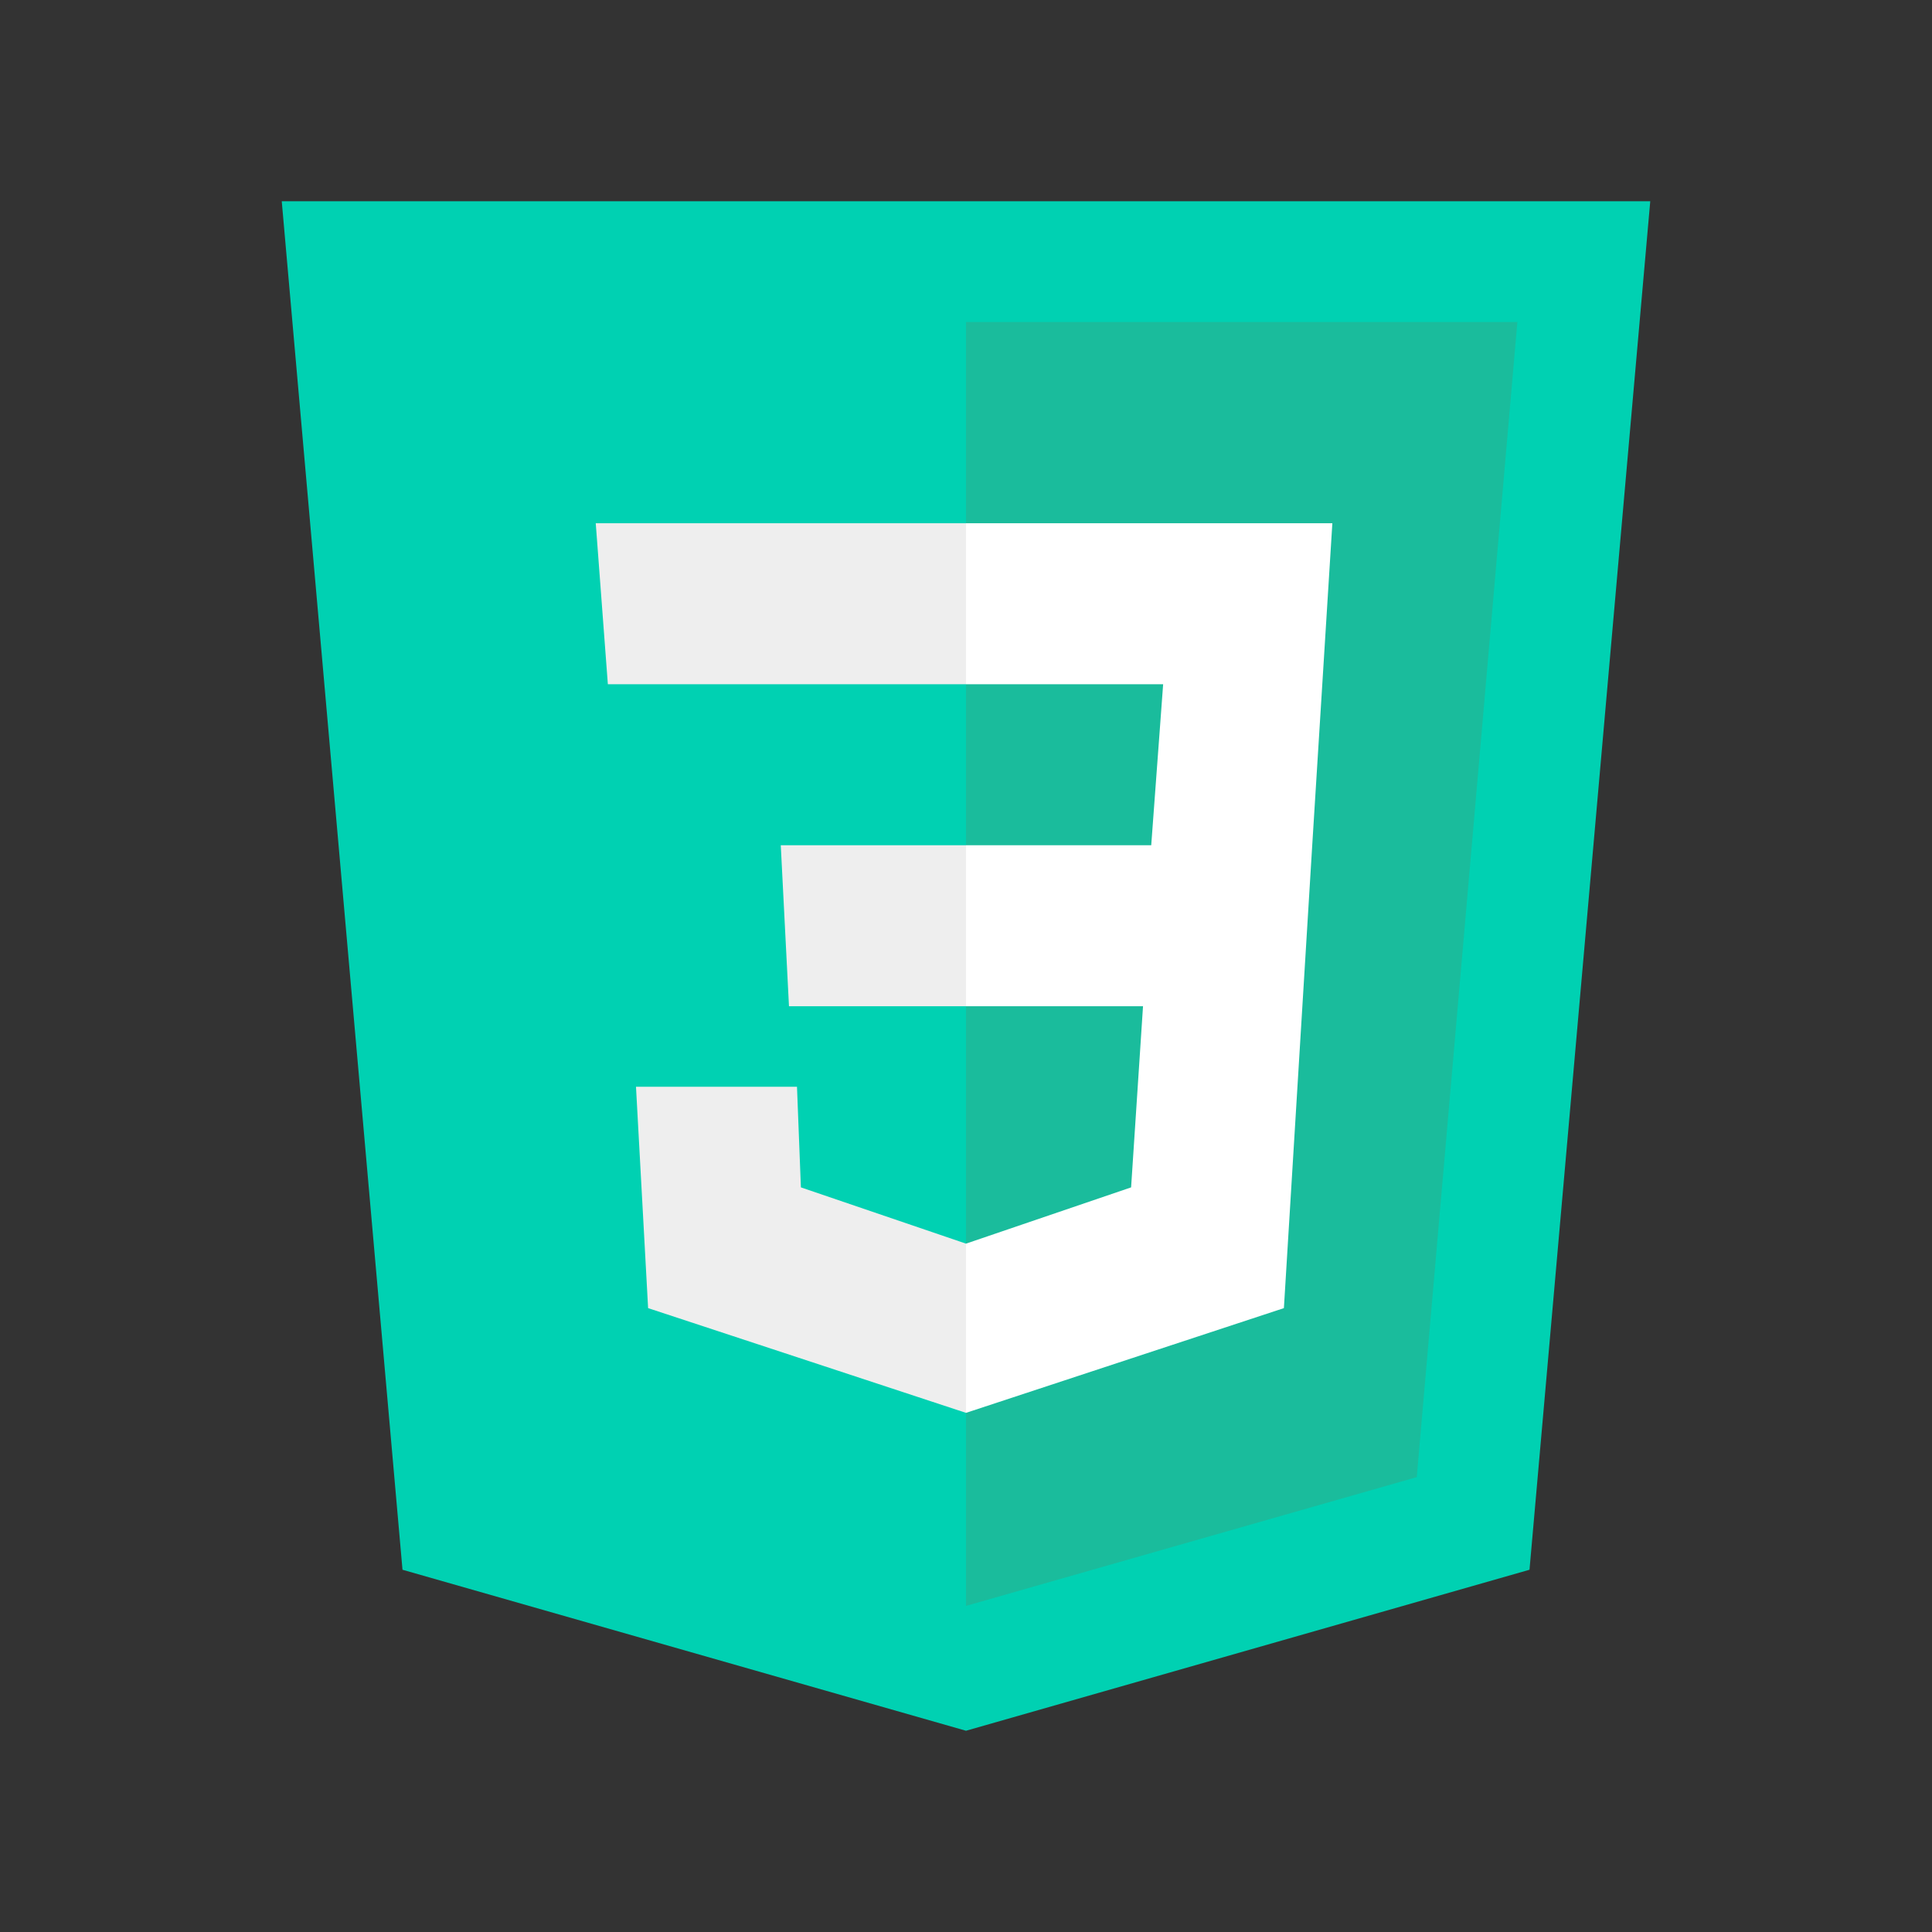 <?xml version="1.0" encoding="UTF-8"?>
<svg xmlns="http://www.w3.org/2000/svg" xmlns:xlink="http://www.w3.org/1999/xlink" viewBox="0 0 48 48" width="48px" height="48px">
<rect x="0" y="0" width="48" height="48" fill="#333333" stroke="none"/>
<g id="surface129960488">
<path style=" stroke:none;fill-rule:nonzero;fill:rgb(0%,81.961%,69.804%);fill-opacity:1;" d="M 41 5 L 7 5 L 10 39 L 24 43 L 38 39 Z M 41 5 "/>
<path style=" stroke:none;fill-rule:nonzero;fill:rgb(10.196%,73.725%,61.176%);fill-opacity:1;" d="M 24 8 L 24 39.898 L 35.199 36.699 L 37.699 8 Z M 24 8 "/>
<path style=" stroke:none;fill-rule:nonzero;fill:rgb(100%,100%,100%);fill-opacity:1;" d="M 33.102 13 L 24 13 L 24 17 L 28.898 17 L 28.602 21 L 24 21 L 24 25 L 28.398 25 L 28.102 29.5 L 24 30.898 L 24 35.102 L 31.898 32.5 L 32.602 21 Z M 33.102 13 "/>
<path style=" stroke:none;fill-rule:nonzero;fill:rgb(93.333%,93.333%,93.333%);fill-opacity:1;" d="M 24 13 L 24 17 L 15.102 17 L 14.801 13 Z M 19.398 21 L 19.602 25 L 24 25 L 24 21 Z M 19.801 27 L 15.801 27 L 16.102 32.5 L 24 35.102 L 24 30.898 L 19.898 29.5 Z M 19.801 27 "/>
</g>
</svg>
